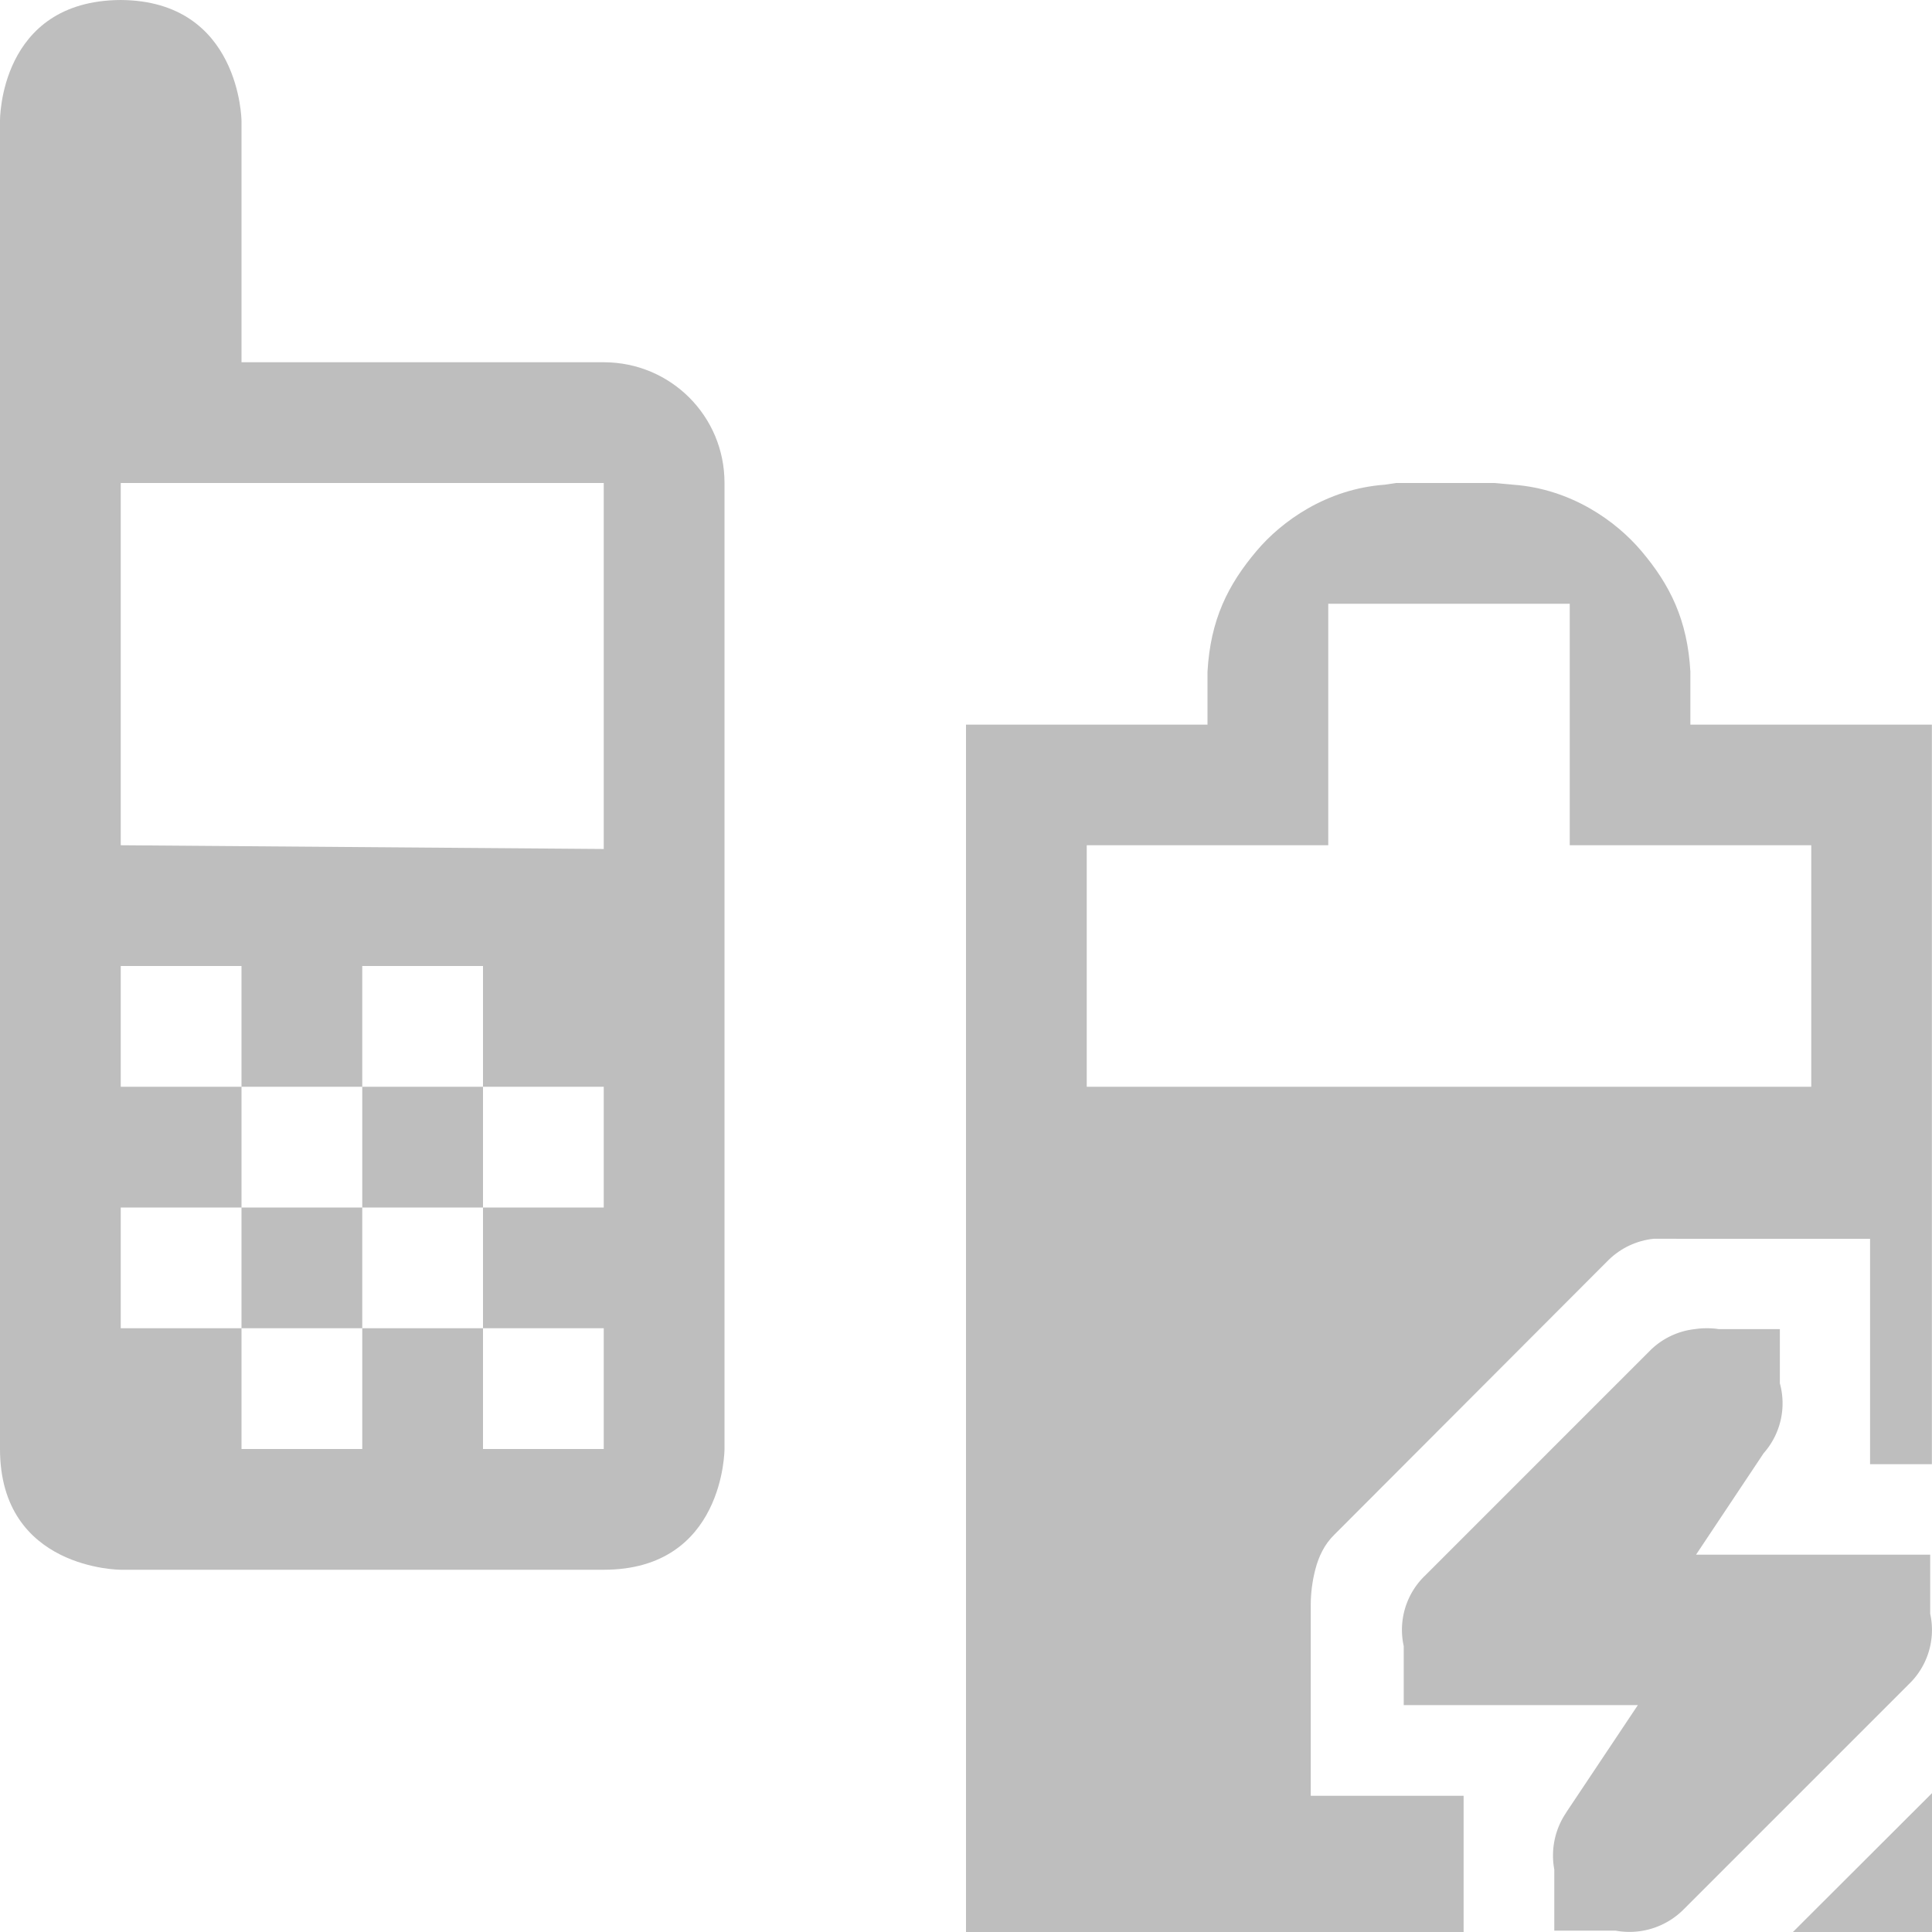 <svg height="16" width="16" xmlns="http://www.w3.org/2000/svg"><g fill="#bebebe"><path d="m11.562 4-.094.014c-.481.035-.853.301-1.062.549-.236.279-.382.569-.406 1v.438h-2v10h4.121v-1.129h-1.266v-1.58c0-.098.013-.197.037-.291.028-.109.075-.21.158-.291l2.273-2.277c.101-.098.231-.159.371-.174.06 0.0.07-.001.193 0h1.6v1.867h.512v-6.125h-2v-.438c-.024-.431-.17-.721-.406-1-.21-.248-.581-.514-1.062-.549l-.156-.014zm-.562 1h2v2h2v2h-6v-2h2zm5 9.85-1.152 1.15h1.152z" stroke-width="1"/><path d="m14.133 11a.623.623 0 0 0 -.095.007.623.623 0 0 0 -.37.175l-1.868 1.868a.623.623 0 0 0 -.175.582v.489h.623 1.316l-.592.887-.004.007a.633.633 0 0 0 -.096.468v.506h.509a.633.633 0 0 0 .561-.175l1.868-1.868a.623.623 0 0 0 .175-.582v-.489h-.623-1.316l.561-.842a.623.623 0 0 0 .003-.003.623.623 0 0 0 .13-.574v-.449h-.507a.623.623 0 0 0 -.099-.007z" stroke-width=".623"/><path d="m1-0c-1.009.005-1.0 1-1.0 1v11c0 1 1 1 1 1h4c1 0 1-1 1-1v-8c.001-.554-.446-1-1-1h-3v-2s-.009-.994-1-1zm0 4h4v3.031l-4-.031zm0 4h1v1h1v-1h1v1h1v1h-1v1h1v1h-1v-1h-1v1h-1v-1h-1v-1h1v-1h-1zm1 2v1h1v-1zm1 0h1v-1h-1z"/></g></svg>